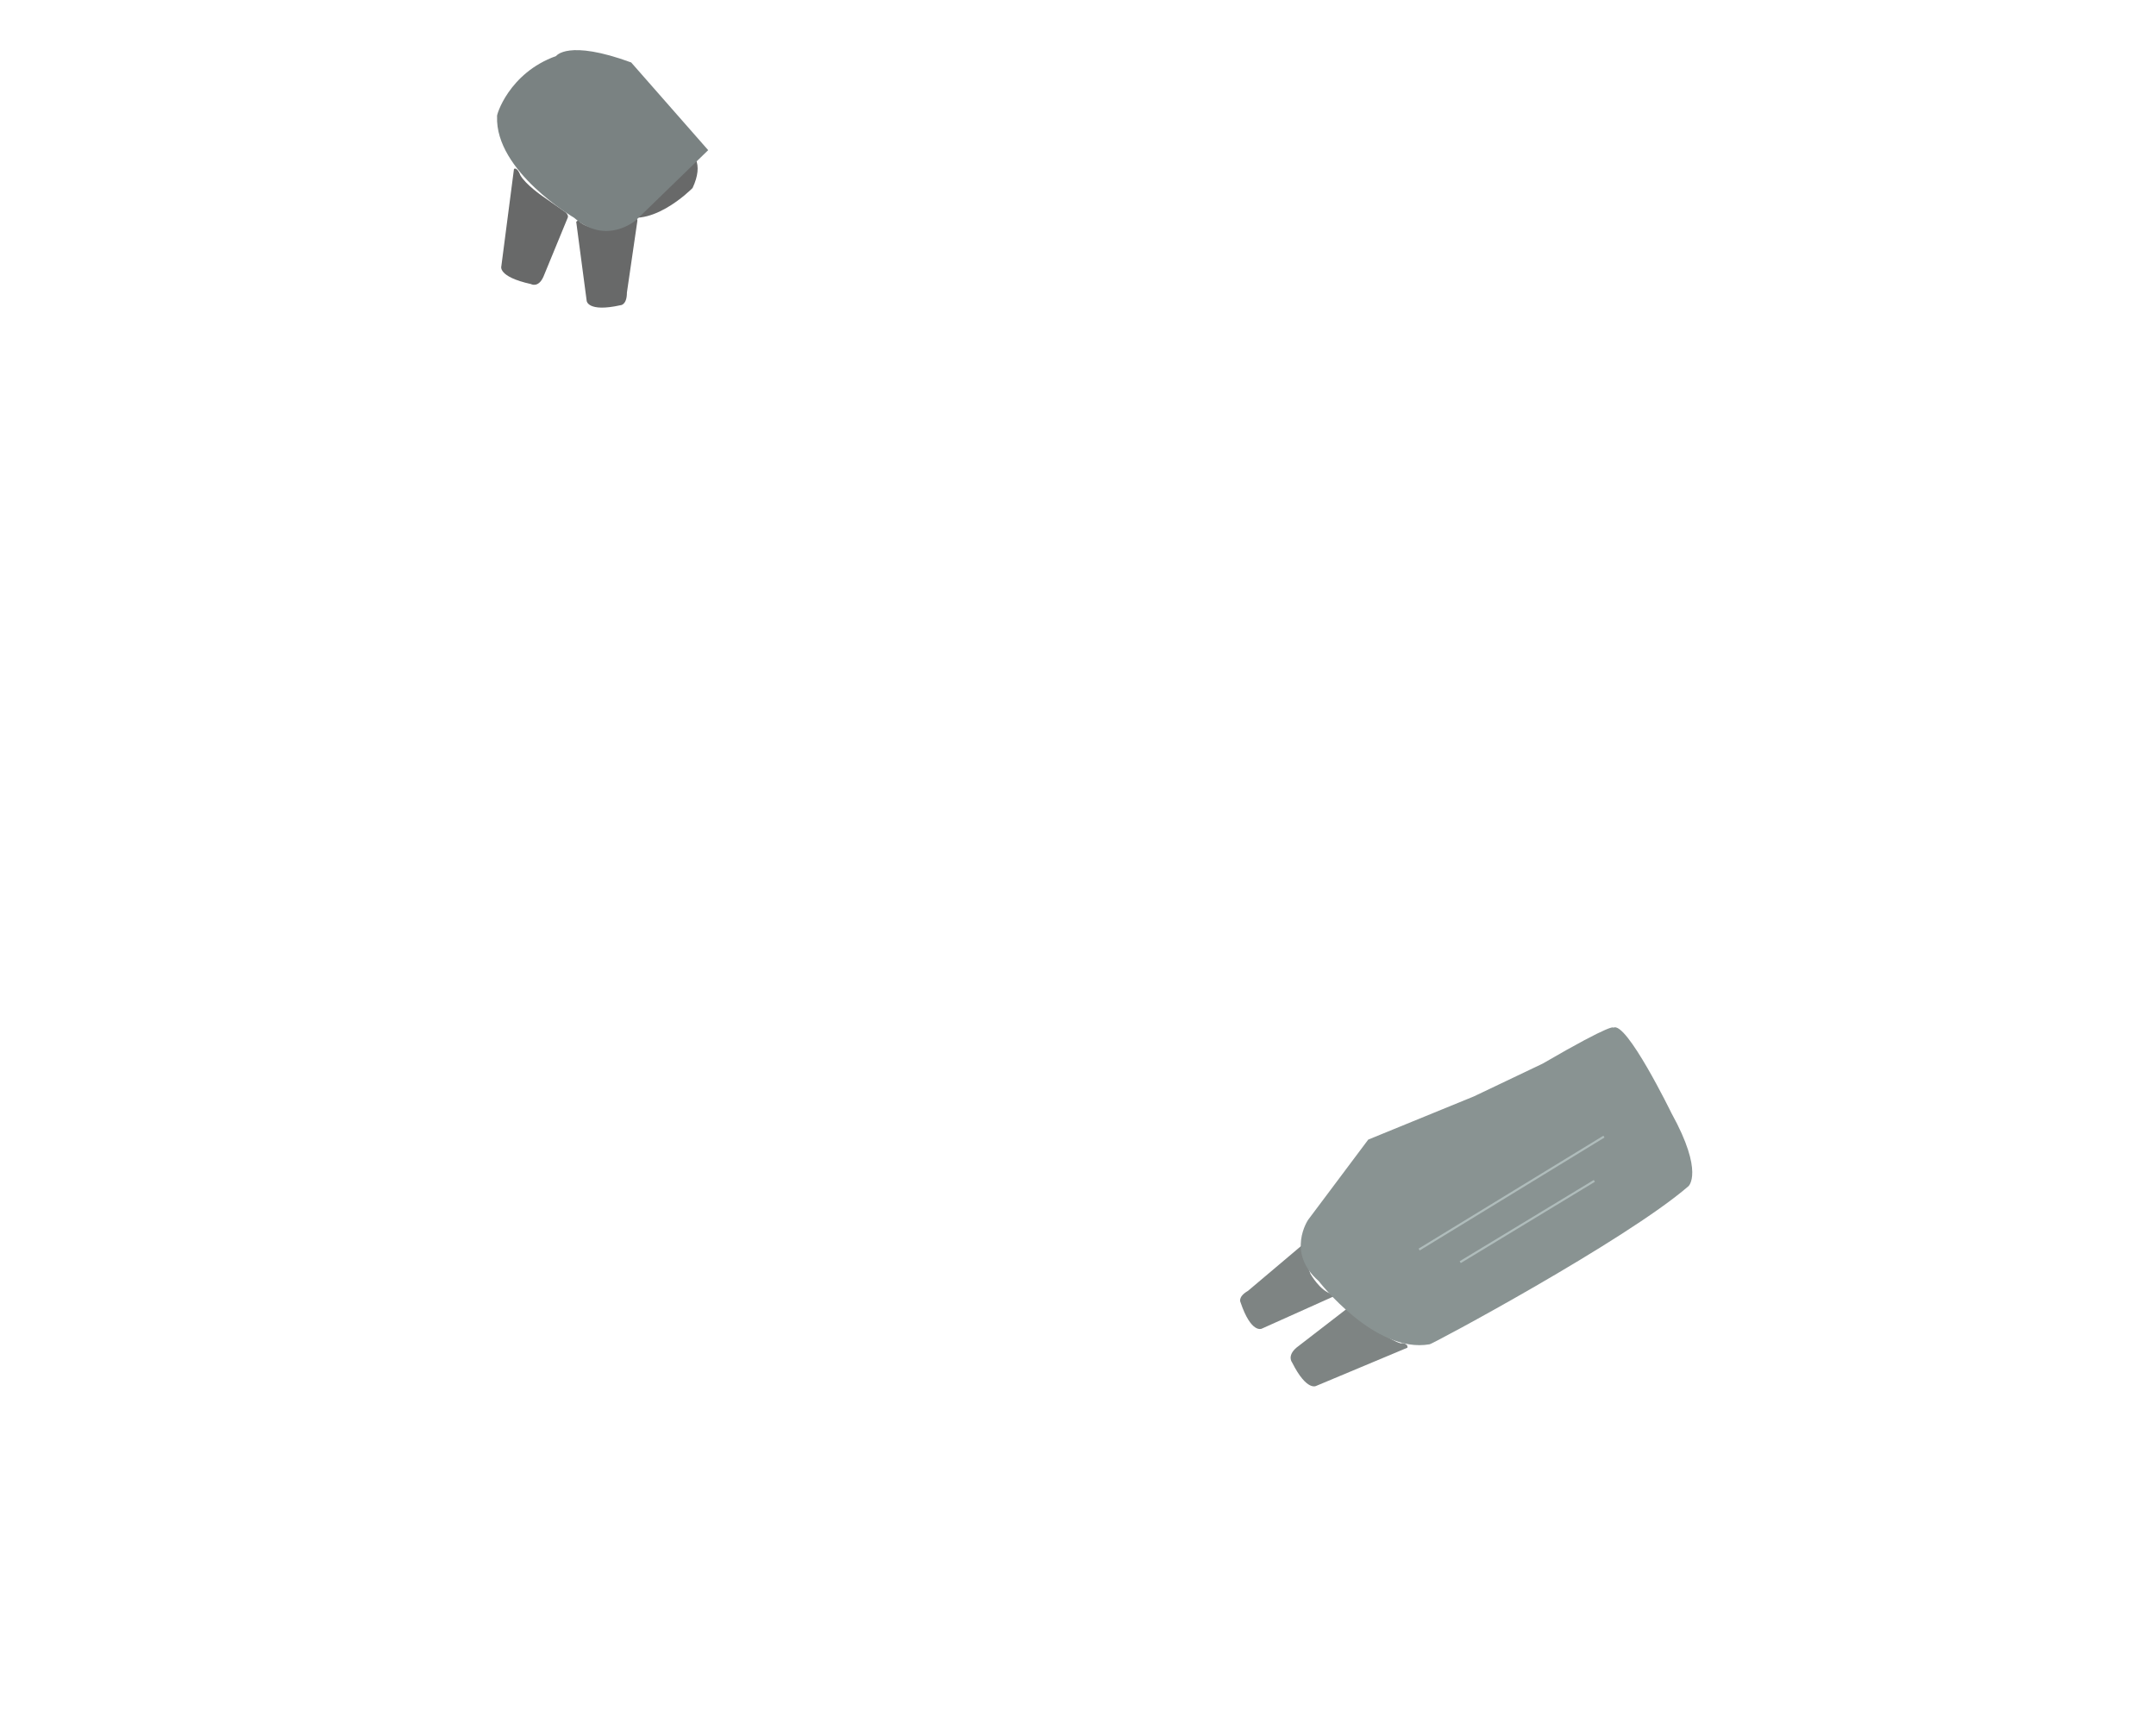 <?xml version="1.0" encoding="iso-8859-1"?>
<!-- Generator: Adobe Illustrator 18.0.0, SVG Export Plug-In . SVG Version: 6.00 Build 0)  -->
<!DOCTYPE svg PUBLIC "-//W3C//DTD SVG 1.1//EN" "http://www.w3.org/Graphics/SVG/1.1/DTD/svg11.dtd">
<svg version="1.1" id="Layer_1" xmlns="http://www.w3.org/2000/svg" xmlns:xlink="http://www.w3.org/1999/xlink" x="0px" y="0px"
	 viewBox="0 0 1008 800" style="enable-background:new 0 0 1008 800;" xml:space="preserve">
<g>
	<path style="fill:#686969;" d="M305,66.2c0,0,29.6-1.5,18.8,21.7c0,0-21.2,21.7-36.5,10.9c0,0-18.8-12.3-4.4-25.7
		C282.7,73.6,293.1,64.7,305,66.2z"/>
	<g>
		<path style="fill:#7E8483;" d="M624,605.9l-34.1,15.3c0,0-4.9,2.5-9.9-12.3c0,0-1.5-2.5,3.5-5.4l25.7-21.7c0,0,1.5-1,1,1
			c0,0-1,4,2.5,12.8c0,0,4.4,7.9,9.9,9.4C623,604.4,624.5,604,624,605.9z"/>
		<path style="fill:#7E8483;" d="M658,630.1l-42.5,17.8c0,0-4.4,3-11.4-10.9c0,0-2.5-3,2-6.9l23.7-18.3c0,0,1.5-1,3.5,1.5
			c0,0,0,0,9.4,7.4c0,0,6.9,5.9,12.3,7.4C655.1,627.7,658.5,628.1,658,630.1z"/>
		<g>
			<path style="fill:#899392;" d="M789.4,554.6c0,0,7.4-6.4-7.9-34.1c0,0-21.2-43.5-27.2-40c0,0,1-3-33.1,16.8c0,0-8.4,4-32.1,15.3
				l-49.4,20.2l-28.1,37.5c0,0-10.4,15.3,4.9,28.6c0,0,26.2,34.1,51.9,29.6C668.4,629.1,759.8,580.2,789.4,554.6z"/>
		</g>
		<g>
			<line style="fill:none;stroke:#AFBCBB;stroke-miterlimit:10;" x1="749.9" y1="531.4" x2="663.5" y2="584.2"/>
			<line style="fill:none;stroke:#AFBCBB;stroke-miterlimit:10;" x1="745.4" y1="552.1" x2="682.7" y2="590.1"/>
		</g>
	</g>
	<g>
		<path style="fill:#686969;" d="M269.4,103.7l4.9,37c0,0,0.5,5.4,15.8,2c0,0,3,0,3-5.9l4.9-33.6c0,0,0-2-1.5-0.5c0,0-3,3-12.3,4.4
			c0,0-8.9,0.5-13.3-3.5C271.4,103.7,270.9,102.2,269.4,103.7z"/>
		<path style="fill:#686969;" d="M240.3,79l-5.9,45.4c0,0-2,4.9,13.8,8.4c0,0,3.5,2,5.9-3.5l11.4-27.7c0,0,0.5-1.5-2-3
			c0,0,0,0-9.9-6.9c0,0-7.9-5.4-10.4-9.9C243.2,81.5,241.7,78,240.3,79z"/>
		<path style="fill:#7A8282;" d="M260,26.2c0,0,5.4-7.9,35.1,3l36,41l-33.6,32.6c0,0-13.8,12.3-29.1-1c0,0-37-21.7-36-47.4
			C231.9,54.3,237.8,34.1,260,26.2z"/>
	</g>
</g>
</svg>
